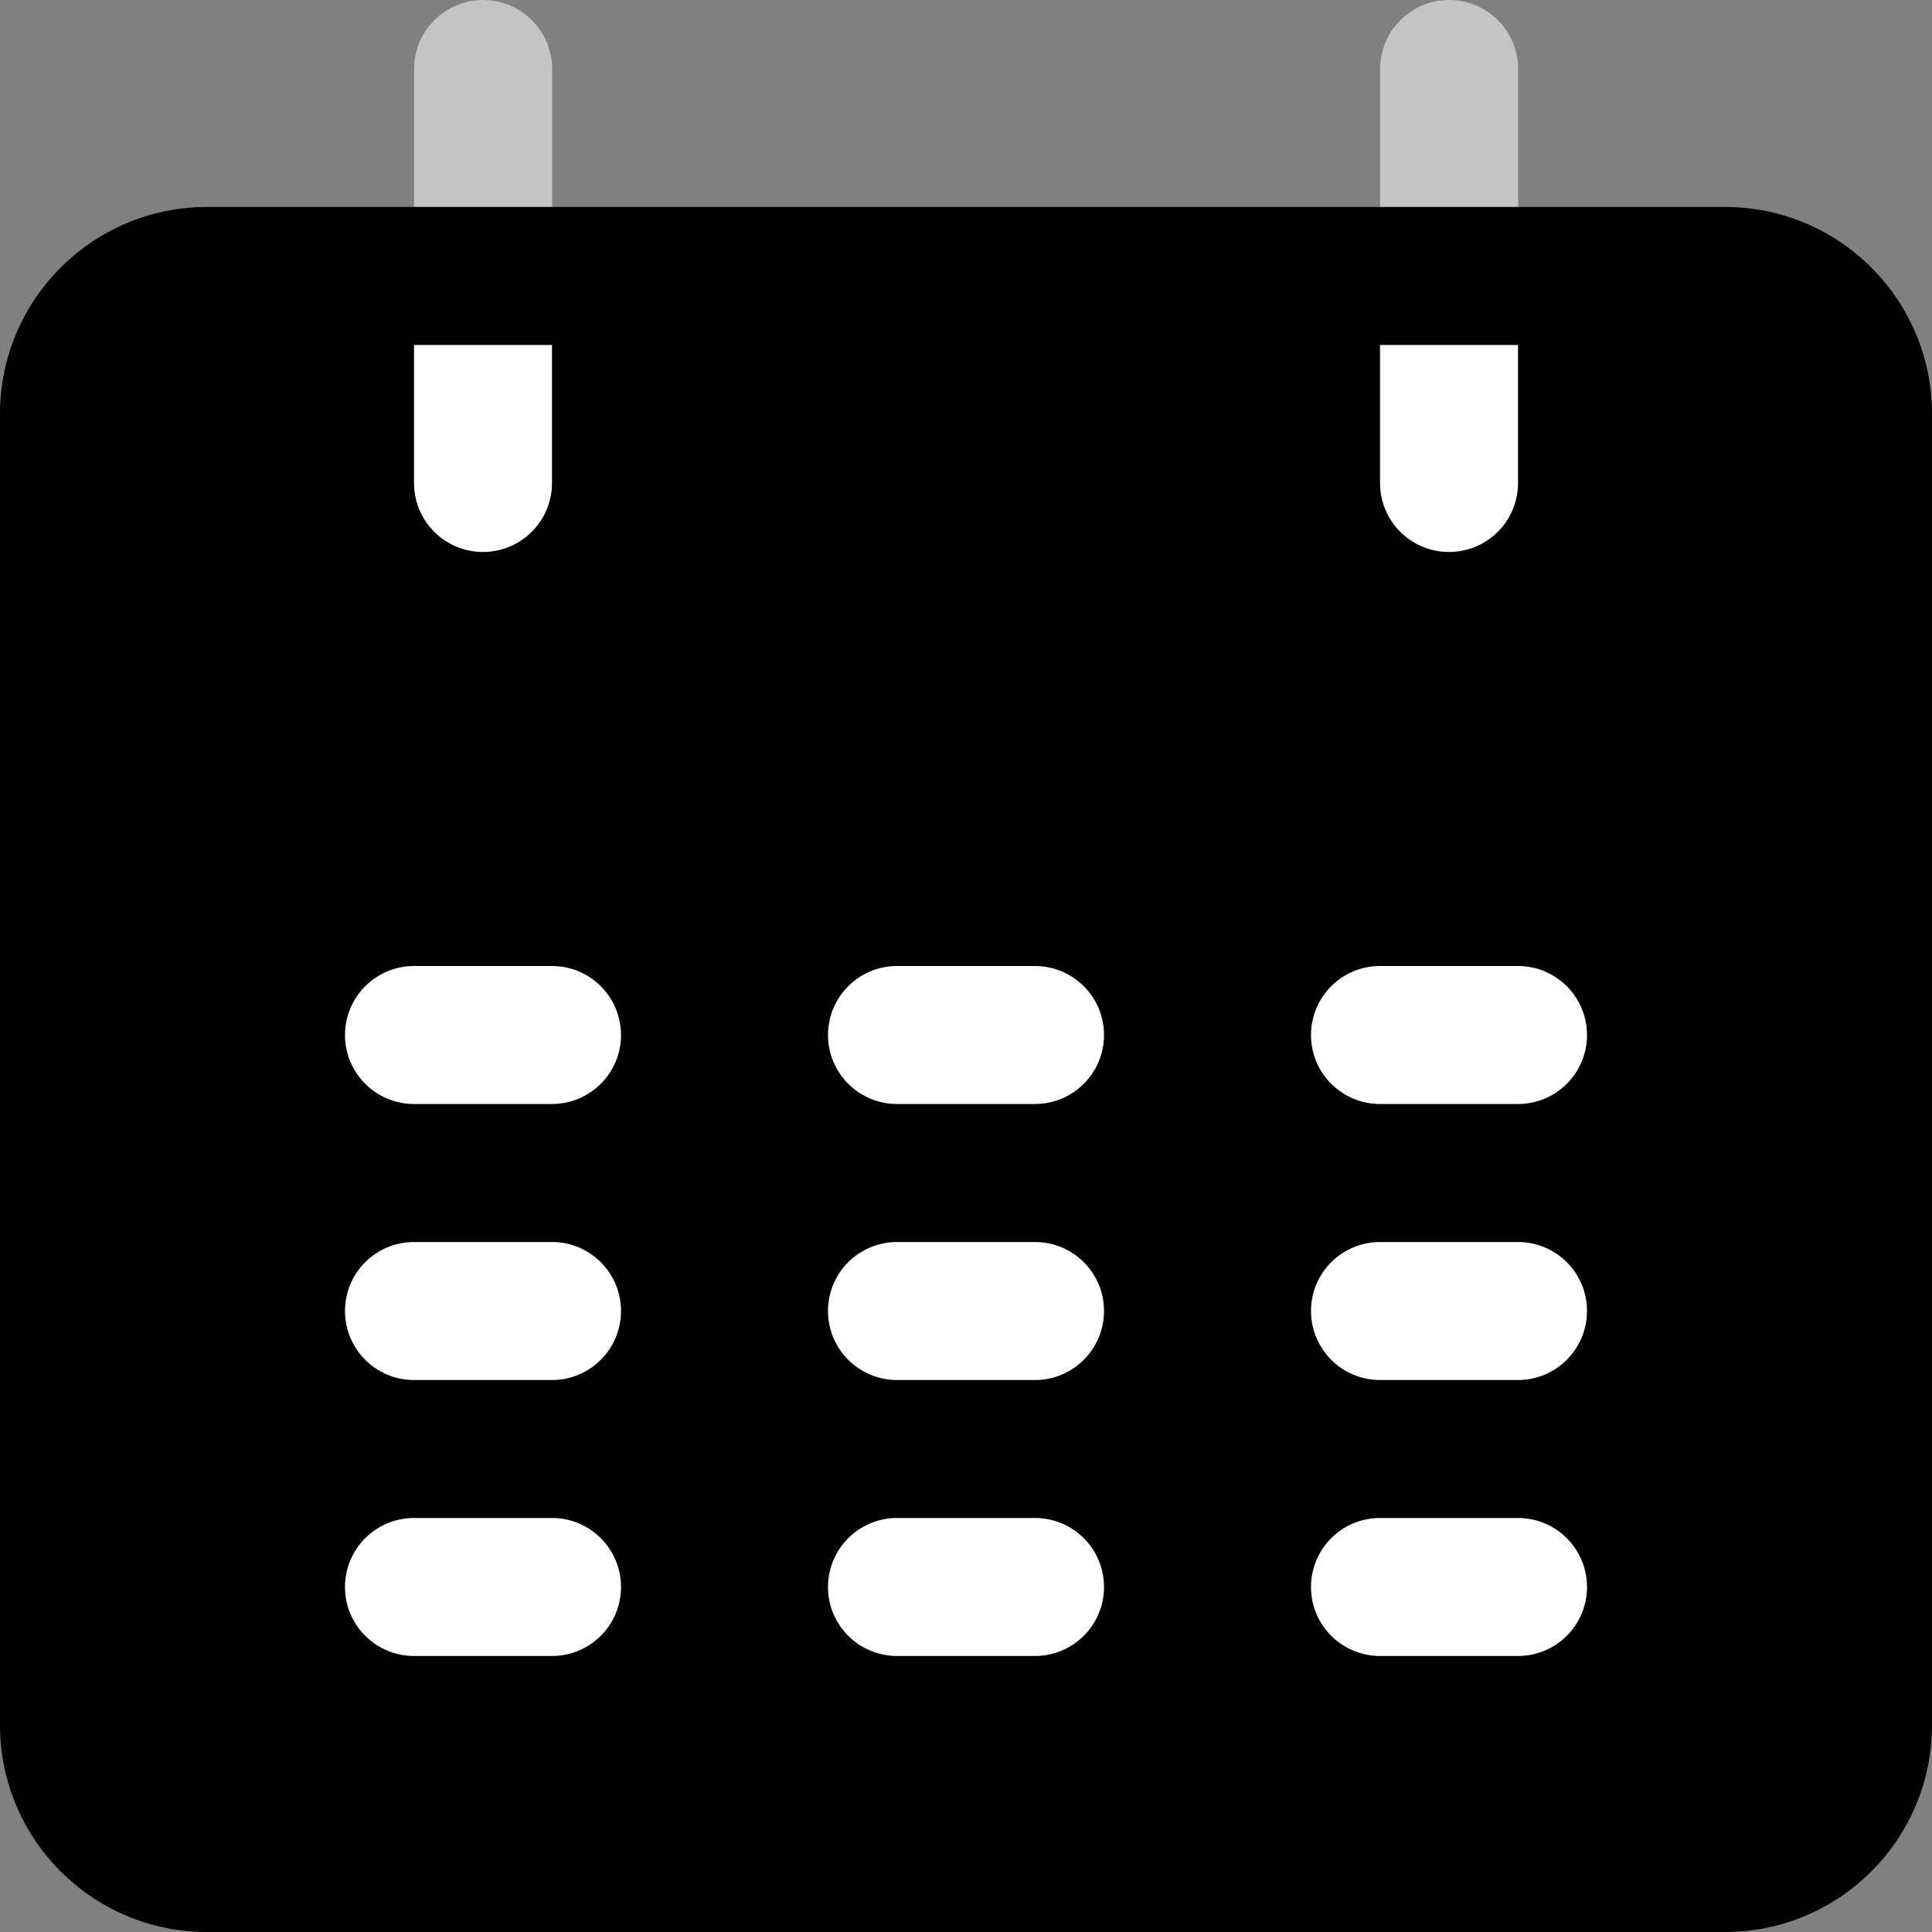 <svg width="30" height="30" viewBox="0 0 30 30" fill="none" xmlns="http://www.w3.org/2000/svg">
    <rect x="0" y="0" width="30" height="30" fill="#808080" stroke="none"/>
    <g clip-path="url(#clip0)">
        <path d="M23.573 1.071L23.573 4.434L21.43 4.434L21.43 1.071C21.43 0.48 21.91 -2.38419e-05 22.502 -2.38419e-05C23.093 -2.38419e-05 23.573 0.48 23.573 1.071Z" fill="#C4C4C4"/>
        <path d="M8.573 1.071L8.573 4.434L6.43 4.434L6.43 1.071C6.43 0.48 6.91 -2.38419e-05 7.501 -2.38419e-05C8.093 -2.38419e-05 8.573 0.48 8.573 1.071Z" fill="#C4C4C4"/>
        <path d="M23.571 3.214H26.786C28.561 3.214 30 4.653 30 6.429V26.786C30 28.561 28.561 30 26.786 30H3.214C1.439 30 0 28.561 0 26.786V6.429C0 4.653 1.439 3.214 3.214 3.214H6.429H8.571H21.428H23.571Z" fill="black"/>
        <path d="M6.679 7.5V5.607H8.321L8.321 7.5C8.321 7.5 8.321 7.5 8.321 7.5C8.321 7.954 7.954 8.321 7.5 8.321C7.046 8.321 6.679 7.954 6.679 7.5ZM21.679 7.5V5.607H23.322V7.5C23.322 7.954 22.954 8.321 22.5 8.321C22.046 8.321 21.679 7.954 21.679 7.5Z" fill="white" stroke="white" stroke-width="0.5"/>
        <path d="M8.571 15H6.429C5.837 15 5.357 15.48 5.357 16.072C5.357 16.663 5.837 17.143 6.429 17.143H8.571C9.163 17.143 9.643 16.663 9.643 16.072C9.643 15.48 9.163 15 8.571 15Z" fill="white"/>
        <path d="M16.071 15H13.929C13.337 15 12.857 15.48 12.857 16.072C12.857 16.663 13.337 17.143 13.929 17.143H16.071C16.663 17.143 17.143 16.663 17.143 16.072C17.143 15.48 16.663 15 16.071 15Z" fill="white"/>
        <path d="M23.571 15H21.429C20.837 15 20.357 15.48 20.357 16.072C20.357 16.663 20.837 17.143 21.429 17.143H23.571C24.163 17.143 24.643 16.663 24.643 16.072C24.643 15.48 24.163 15 23.571 15Z" fill="white"/>
        <path d="M8.571 19.286H6.429C5.837 19.286 5.357 19.765 5.357 20.357C5.357 20.949 5.837 21.429 6.429 21.429H8.571C9.163 21.429 9.643 20.949 9.643 20.357C9.643 19.765 9.163 19.286 8.571 19.286Z" fill="white"/>
        <path d="M16.071 19.286H13.929C13.337 19.286 12.857 19.765 12.857 20.357C12.857 20.949 13.337 21.429 13.929 21.429H16.071C16.663 21.429 17.143 20.949 17.143 20.357C17.143 19.765 16.663 19.286 16.071 19.286Z" fill="white"/>
        <path d="M23.571 19.286H21.429C20.837 19.286 20.357 19.765 20.357 20.357C20.357 20.949 20.837 21.429 21.429 21.429H23.571C24.163 21.429 24.643 20.949 24.643 20.357C24.643 19.765 24.163 19.286 23.571 19.286Z" fill="white"/>
        <path d="M8.571 23.571H6.429C5.837 23.571 5.357 24.051 5.357 24.643C5.357 25.235 5.837 25.714 6.429 25.714H8.571C9.163 25.714 9.643 25.235 9.643 24.643C9.643 24.051 9.163 23.571 8.571 23.571Z" fill="white"/>
        <path d="M16.071 23.571H13.929C13.337 23.571 12.857 24.051 12.857 24.643C12.857 25.235 13.337 25.714 13.929 25.714H16.071C16.663 25.714 17.143 25.235 17.143 24.643C17.143 24.051 16.663 23.571 16.071 23.571Z" fill="white"/>
        <path d="M23.571 23.571H21.429C20.837 23.571 20.357 24.051 20.357 24.643C20.357 25.235 20.837 25.714 21.429 25.714H23.571C24.163 25.714 24.643 25.235 24.643 24.643C24.643 24.051 24.163 23.571 23.571 23.571Z" fill="white"/>
    </g>
    <defs>
        <clipPath id="clip0">
            <rect width="30" height="30" fill="white"/>
        </clipPath>
    </defs>
</svg>
